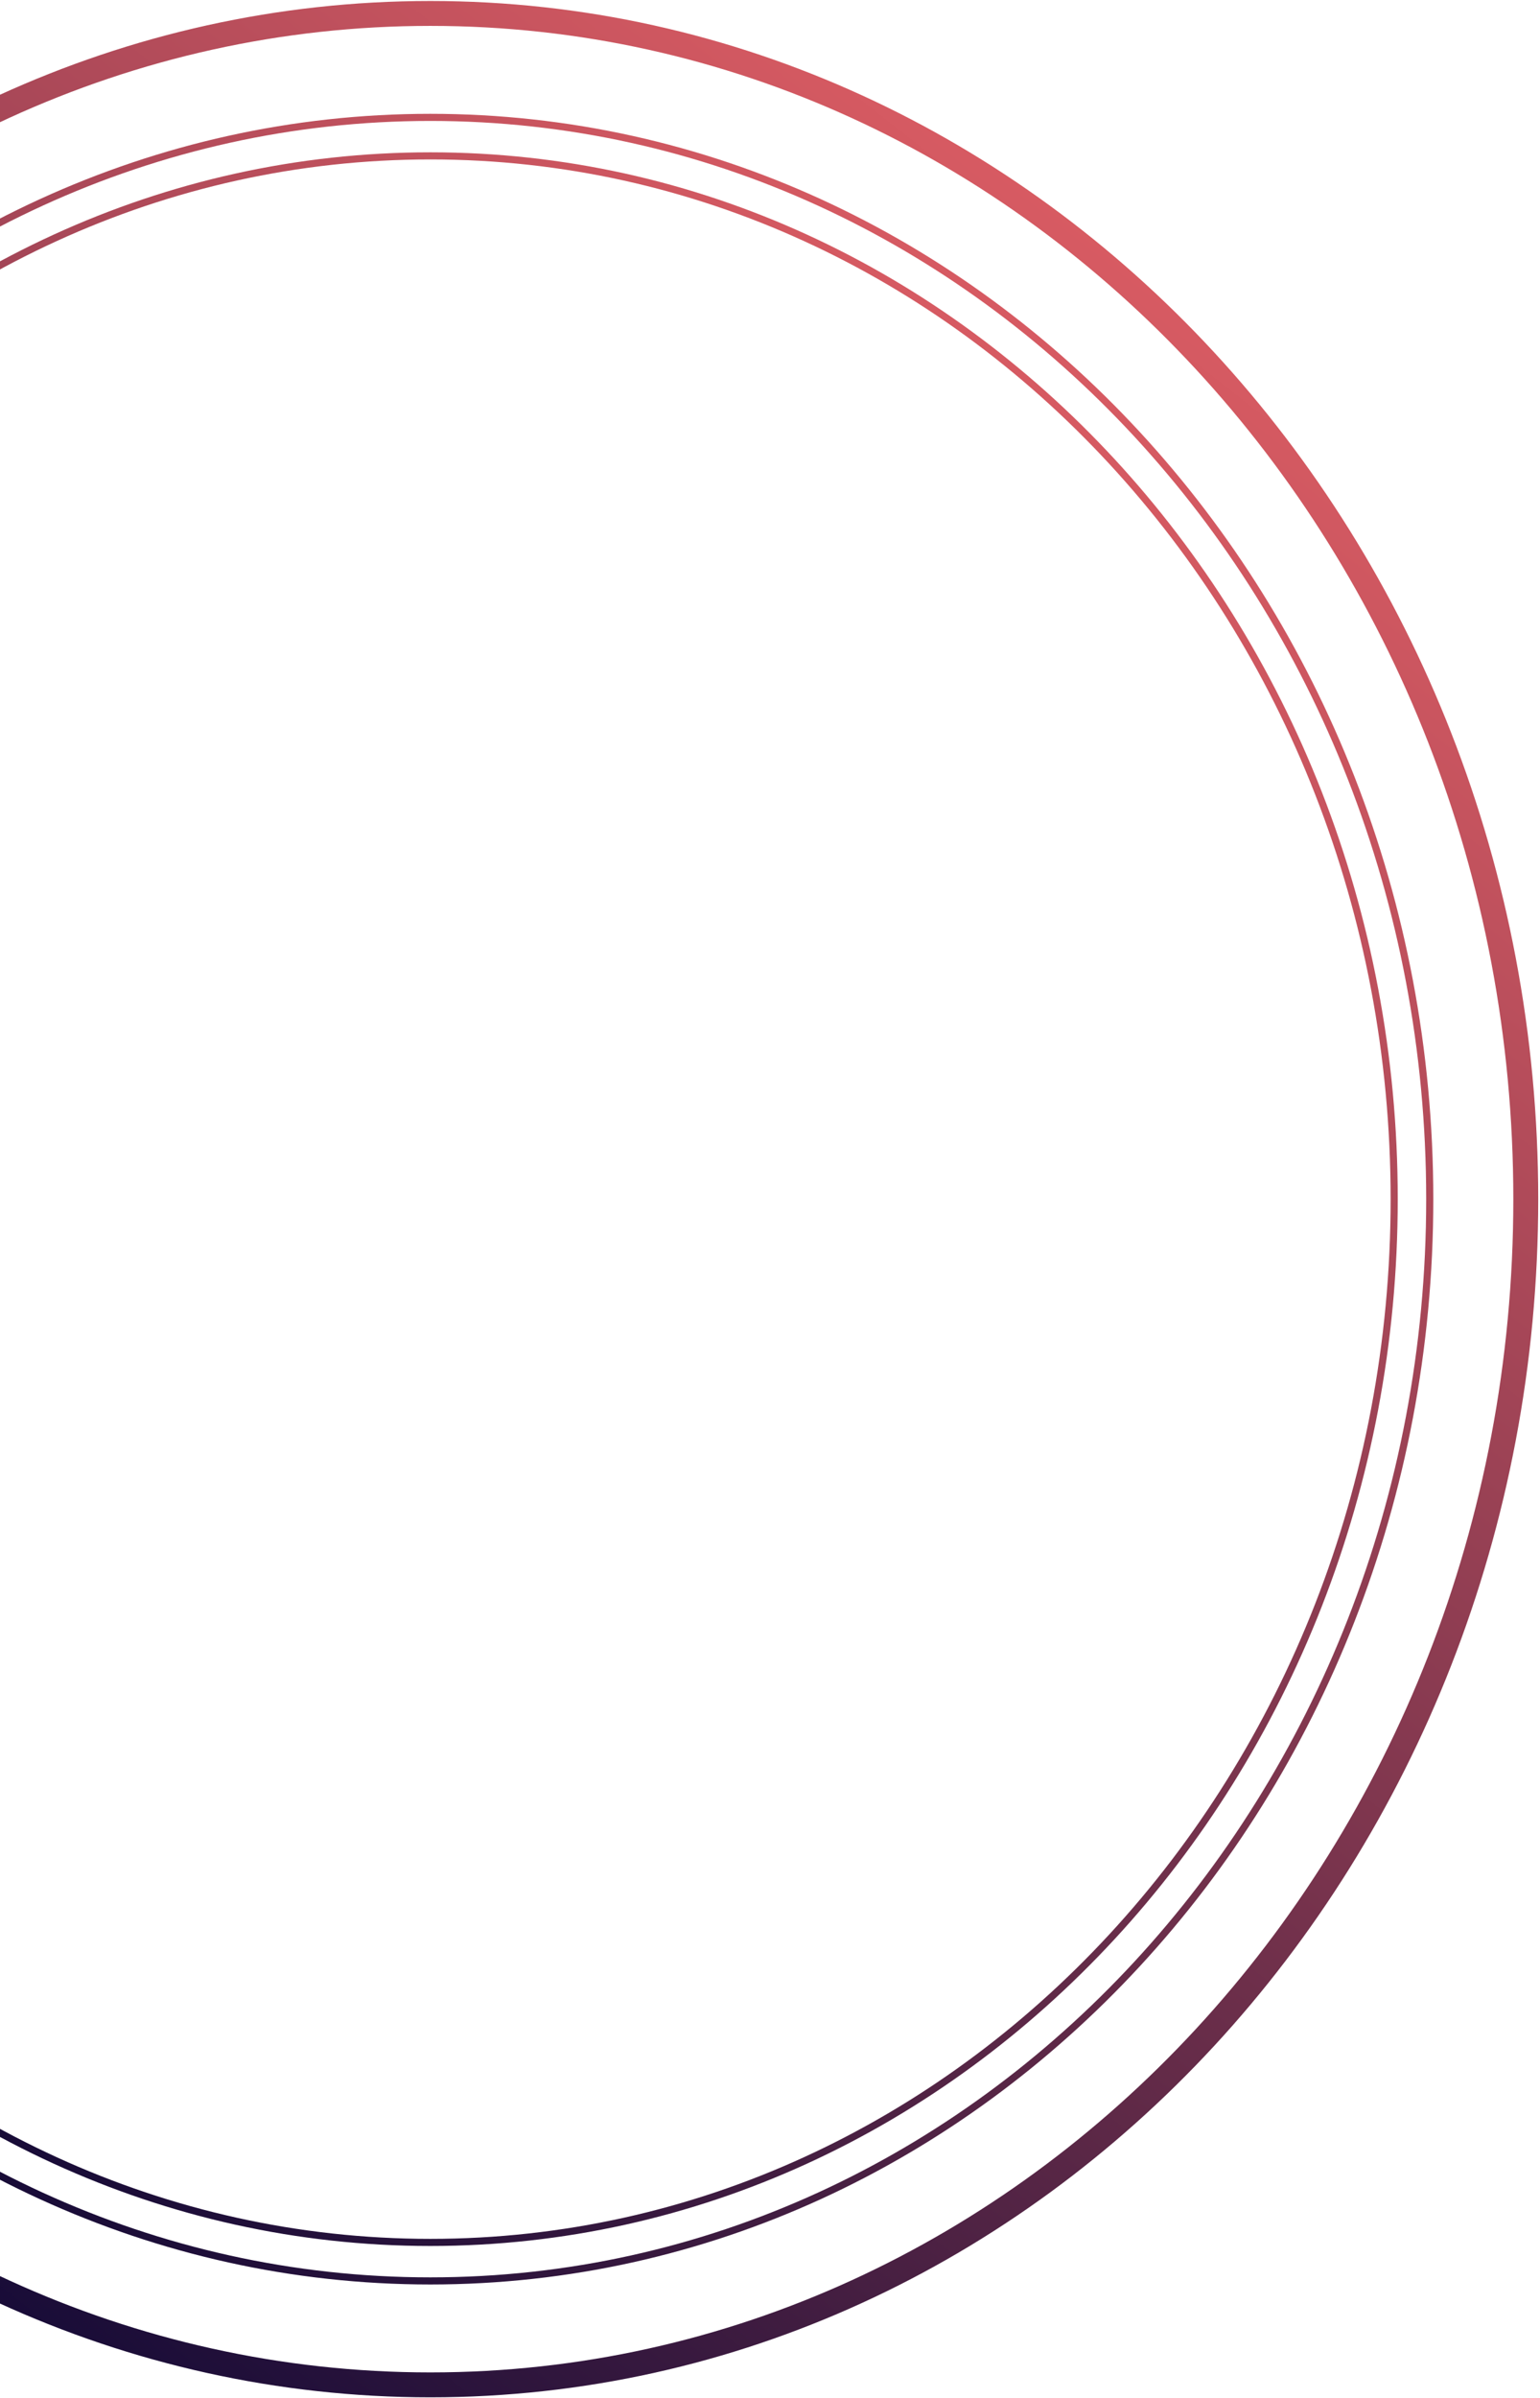 <svg width="433" height="674" viewBox="0 0 433 674" fill="none" xmlns="http://www.w3.org/2000/svg">
<path d="M121 670.229C291.104 670.229 429 521.038 429 337.003C429 152.967 291.104 3.777 121 3.777C-49.104 3.777 -187 152.967 -187 337.003C-187 521.038 -49.104 670.229 121 670.229Z" stroke="url(#paint0_linear_15_99)" stroke-width="7" stroke-miterlimit="10"/>
<path d="M121 641.017C276.192 641.017 402 504.905 402 337.003C402 169.1 276.192 32.988 121 32.988C-34.192 32.988 -160 169.1 -160 337.003C-160 504.905 -34.192 641.017 121 641.017Z" stroke="url(#paint1_linear_15_99)" stroke-width="2" stroke-miterlimit="10"/>
<path d="M121 630.198C270.669 630.198 392 498.93 392 337.003C392 175.075 270.669 43.807 121 43.807C-28.669 43.807 -150 175.075 -150 337.003C-150 498.93 -28.669 630.198 121 630.198Z" stroke="url(#paint2_linear_15_99)" stroke-width="2" stroke-miterlimit="10"/>
<defs>
<linearGradient id="paint0_linear_15_99" x1="404" y1="-27.598" x2="-128.833" y2="650.862" gradientUnits="userSpaceOnUse">
<stop stop-color="#FF6B6B"/>
<stop offset="1" stop-color="#000232"/>
</linearGradient>
<linearGradient id="paint1_linear_15_99" x1="379.192" y1="4.363" x2="-106.932" y2="623.349" gradientUnits="userSpaceOnUse">
<stop stop-color="#FF6B6B"/>
<stop offset="1" stop-color="#000232"/>
</linearGradient>
<linearGradient id="paint2_linear_15_99" x1="370.003" y1="16.201" x2="-98.821" y2="613.158" gradientUnits="userSpaceOnUse">
<stop stop-color="#FF6B6B"/>
<stop offset="1" stop-color="#000232"/>
</linearGradient>
</defs>
</svg>
